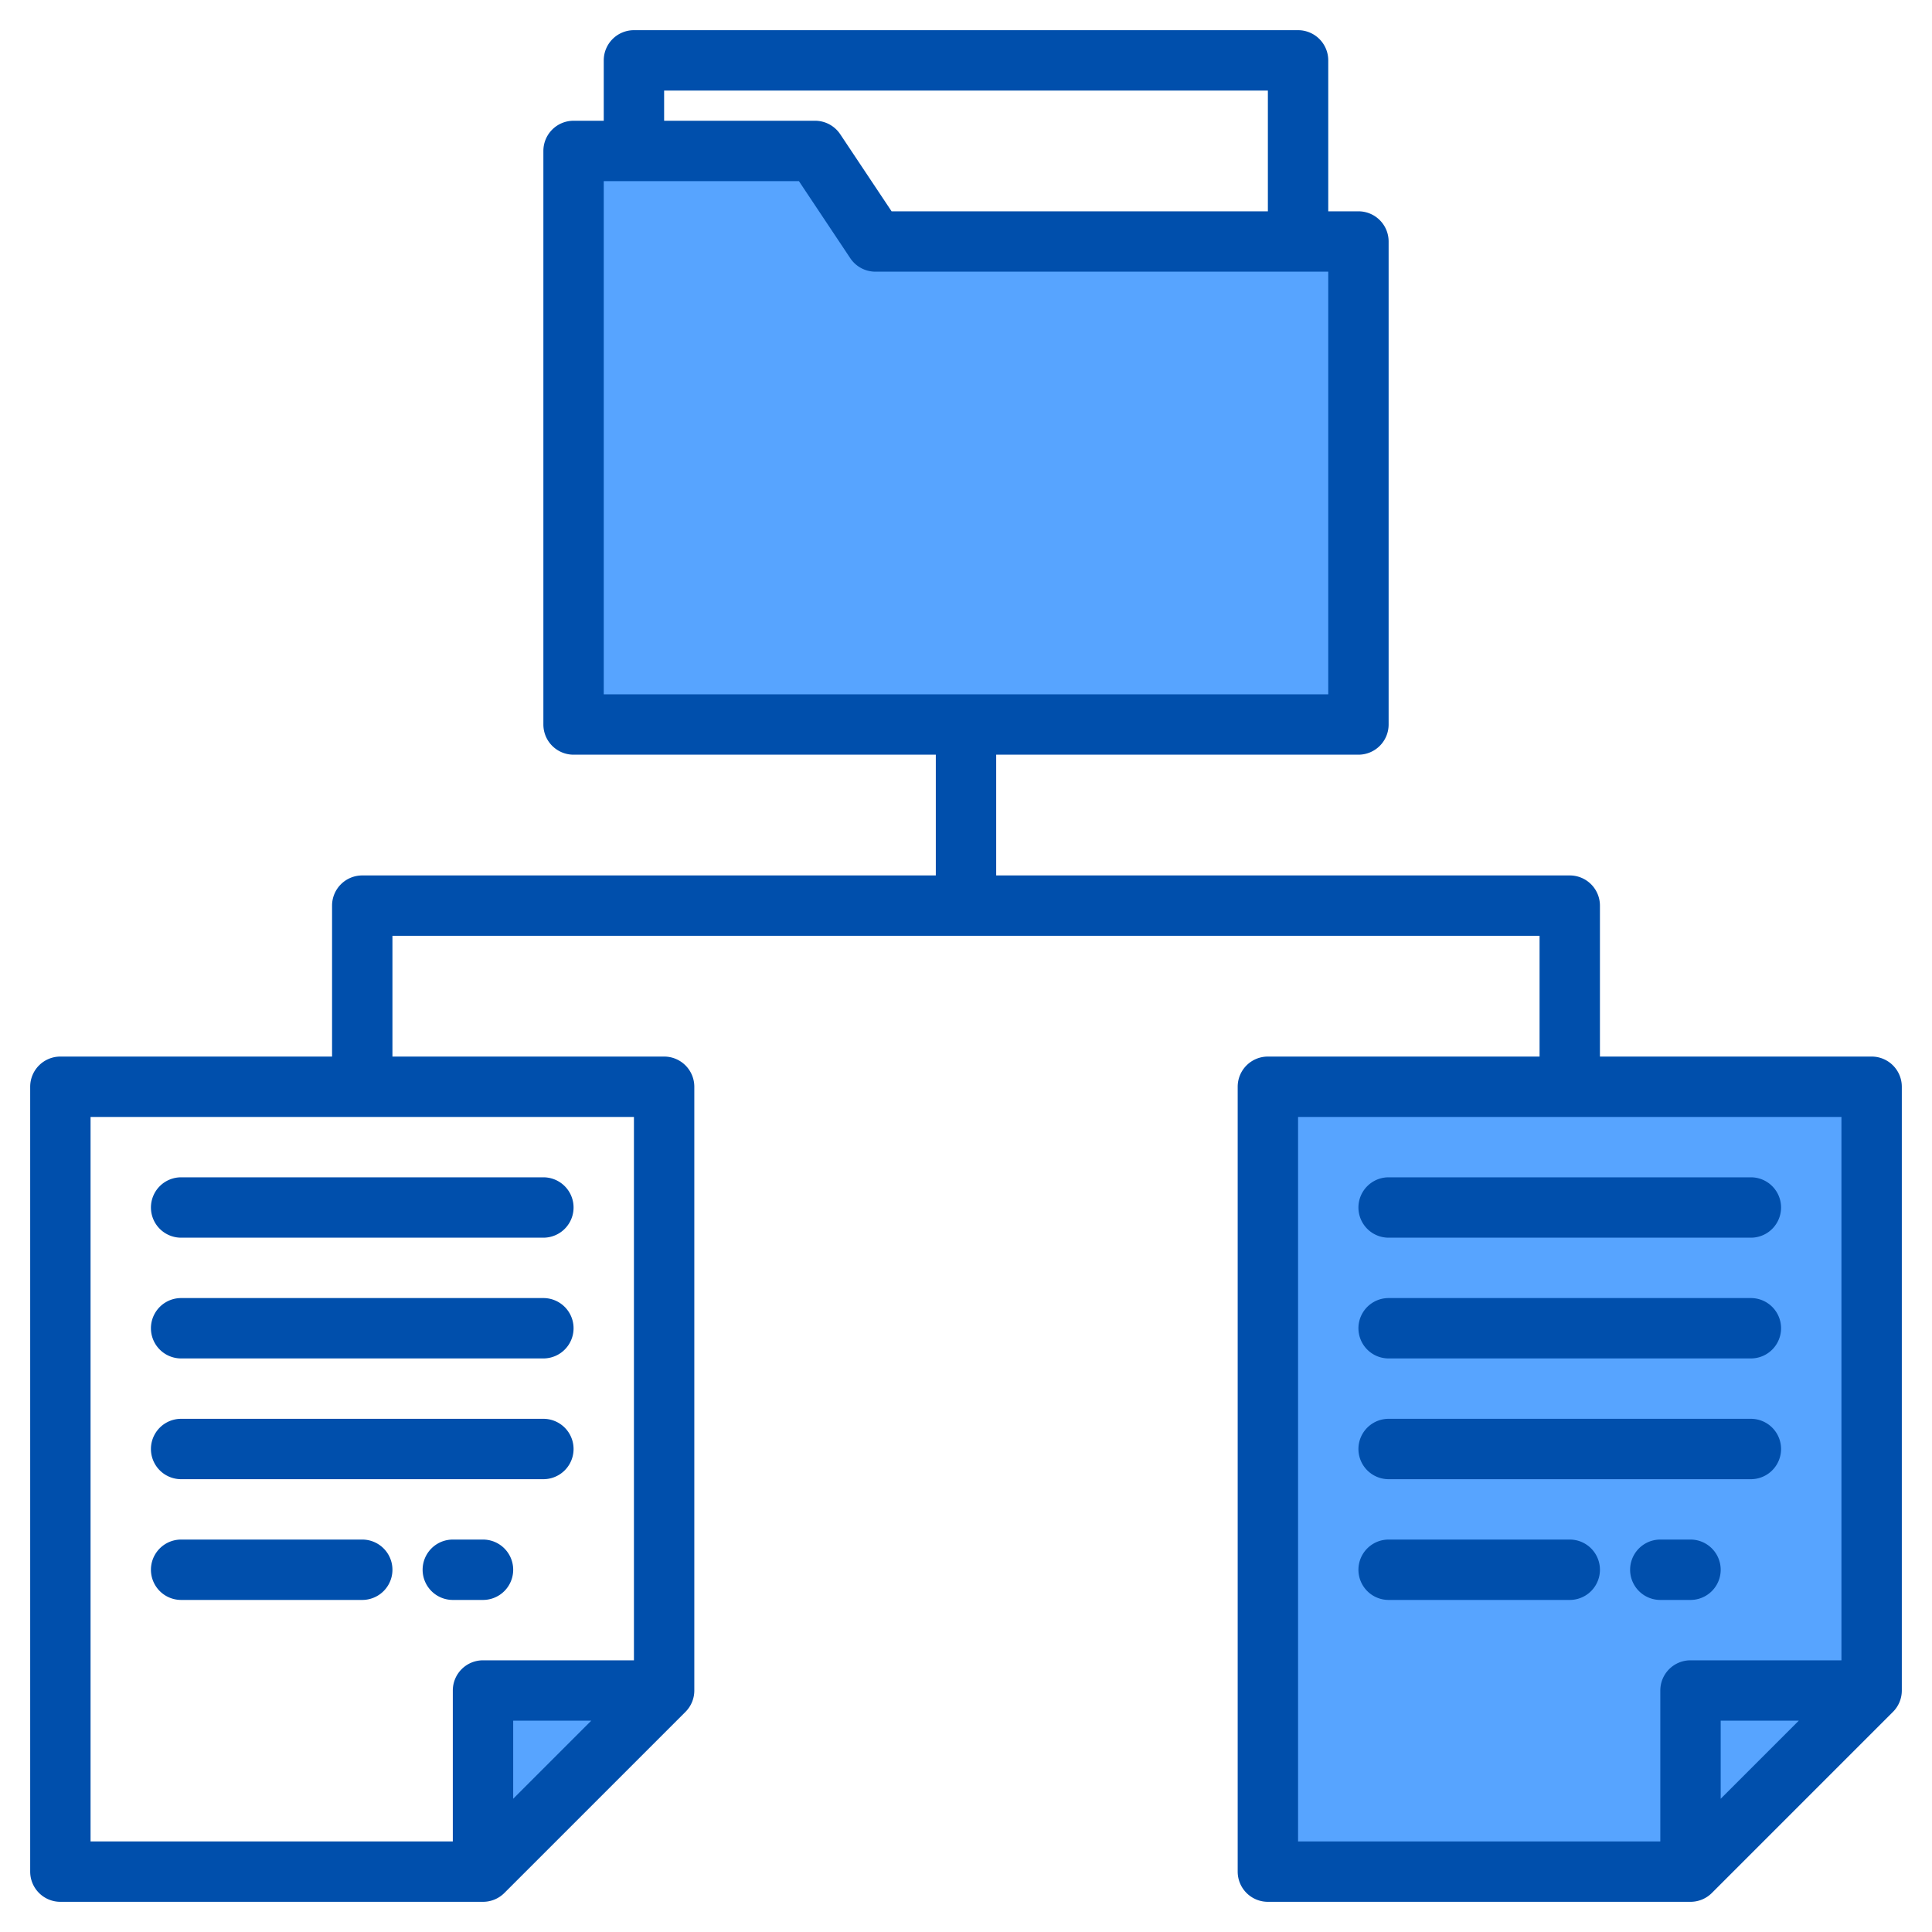 <svg height="512" viewBox="0 0 512 512" width="512" xmlns="http://www.w3.org/2000/svg"><g><g fill="#57a4ff"><path d="m232 64h-64v-24h48z"/><path d="m360 64v128h-208v-152h64l16 24z"/><path d="m176 448-48 48v-48z"/><path d="m176 448-48 48v-48z"/><path d="m448 496h-112v-208h160v160z"/><path d="m448 496v-48h48z"/></g><g fill="#004fac"><path d="m40 320a8 8 0 0 0 8 8h96a8 8 0 0 0 0-16h-96a8 8 0 0 0 -8 8z"/><path d="m144 344h-96a8 8 0 0 0 0 16h96a8 8 0 0 0 0-16z"/><path d="m144 376h-96a8 8 0 0 0 0 16h96a8 8 0 0 0 0-16z"/><path d="m96 408h-48a8 8 0 0 0 0 16h48a8 8 0 0 0 0-16z"/><path d="m128 408h-8a8 8 0 0 0 0 16h8a8 8 0 0 0 0-16z"/><path d="m496 280h-72v-40a8 8 0 0 0 -8-8h-152v-32h96a8 8 0 0 0 8-8v-128a8 8 0 0 0 -8-8h-8v-40a8 8 0 0 0 -8-8h-176a8 8 0 0 0 -8 8v16h-8a8 8 0 0 0 -8 8v152a8 8 0 0 0 8 8h96v32h-152a8 8 0 0 0 -8 8v40h-72a8 8 0 0 0 -8 8v208a8 8 0 0 0 8 8h112a8.008 8.008 0 0 0 5.66-2.34l48-48a8.008 8.008 0 0 0 2.34-5.66v-160a8 8 0 0 0 -8-8h-72v-32h304v32h-72a8 8 0 0 0 -8 8v208a8 8 0 0 0 8 8h112a8.008 8.008 0 0 0 5.66-2.34l48-48a8.008 8.008 0 0 0 2.34-5.66v-160a8 8 0 0 0 -8-8zm-360 196.69v-20.69h20.69zm32-180.69v144h-40a8 8 0 0 0 -8 8v40h-96v-192zm8-272h160v32h-99.72l-13.62-20.44a8.033 8.033 0 0 0 -6.66-3.56h-40zm-16 160v-136h51.72l13.62 20.44a8.033 8.033 0 0 0 6.66 3.56h120v112zm296 292.69v-20.69h20.69zm32-36.69h-40a8 8 0 0 0 -8 8v40h-96v-192h144z"/><path d="m368 328h96a8 8 0 0 0 0-16h-96a8 8 0 0 0 0 16z"/><path d="m368 360h96a8 8 0 0 0 0-16h-96a8 8 0 0 0 0 16z"/><path d="m368 392h96a8 8 0 0 0 0-16h-96a8 8 0 0 0 0 16z"/><path d="m416 408h-48a8 8 0 0 0 0 16h48a8 8 0 0 0 0-16z"/><path d="m440 424h8a8 8 0 0 0 0-16h-8a8 8 0 0 0 0 16z"/></g></g></svg>
